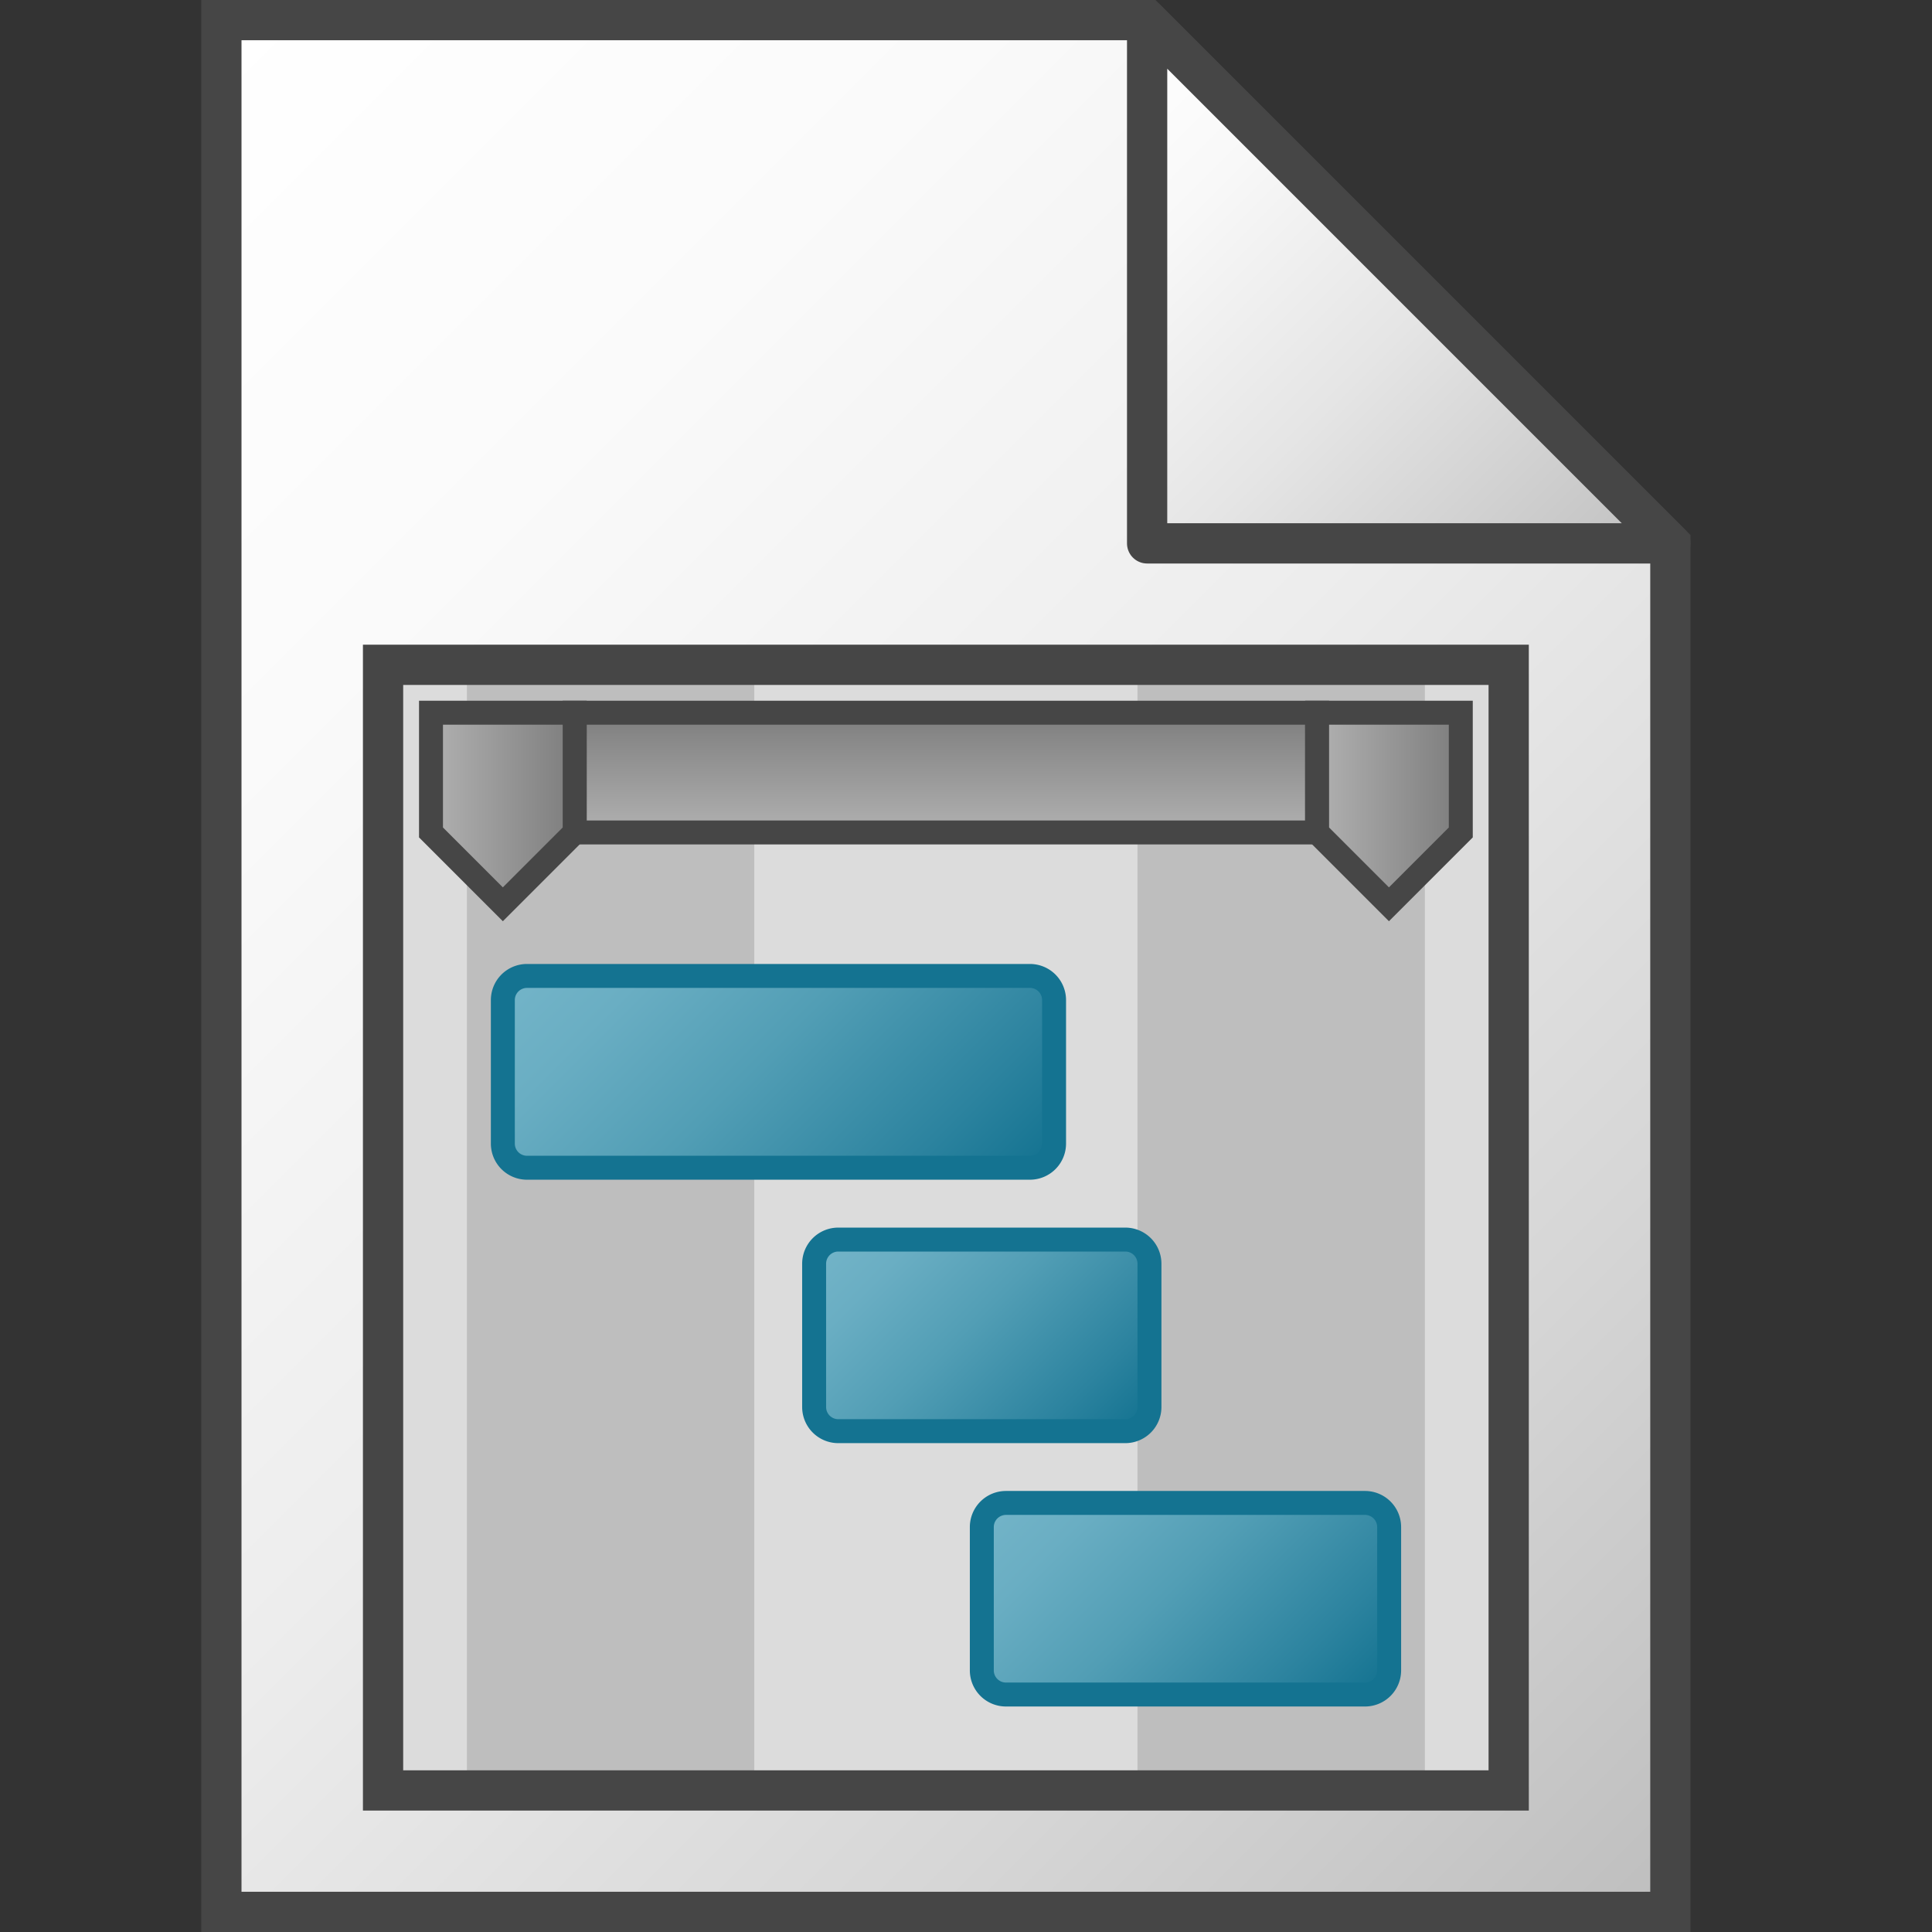 <svg id="Layer_1" data-name="Layer 1" xmlns="http://www.w3.org/2000/svg" xmlns:xlink="http://www.w3.org/1999/xlink" viewBox="0 0 48 48">
  <rect x="0" y="0" width="48" height="48" fill="#333333" stroke="none"/>
  <defs>
    <linearGradient id="linear-gradient" x1="-0.5" y1="2310.5" x2="41" y2="2352" gradientTransform="translate(0 -2304)" gradientUnits="userSpaceOnUse">
      <stop offset="0" stop-color="#fff"/>
      <stop offset="0.232" stop-color="#fafafa"/>
      <stop offset="0.496" stop-color="#ededed"/>
      <stop offset="0.775" stop-color="#d6d6d6"/>
      <stop offset="1" stop-color="#bebebe"/>
    </linearGradient>
    <linearGradient id="linear-gradient-2" x1="25.25" y1="2307.75" x2="38.25" y2="2320.75" gradientTransform="translate(0 -2304)" gradientUnits="userSpaceOnUse">
      <stop offset="0" stop-color="#fff"/>
      <stop offset="0.221" stop-color="#f8f8f8"/>
      <stop offset="0.541" stop-color="#e5e5e5"/>
      <stop offset="0.92" stop-color="#c6c6c6"/>
      <stop offset="1" stop-color="#bebebe"/>
    </linearGradient>
    <linearGradient id="linear-gradient-3" x1="200.807" y1="-212.566" x2="215.721" y2="-227.481" gradientTransform="matrix(0.595, 0, 0, -0.595, -104.583, -104.283)" gradientUnits="userSpaceOnUse">
      <stop offset="0" stop-color="#73b4c8"/>
      <stop offset="0.175" stop-color="#6aaec3"/>
      <stop offset="0.457" stop-color="#529eb5"/>
      <stop offset="0.809" stop-color="#2c839f"/>
      <stop offset="1" stop-color="#147391"/>
    </linearGradient>
    <linearGradient id="linear-gradient-4" x1="211.556" y1="-225.816" x2="221.971" y2="-236.231" xlink:href="#linear-gradient-3"/>
    <linearGradient id="linear-gradient-5" x1="219.307" y1="-236.067" x2="231.222" y2="-247.981" xlink:href="#linear-gradient-3"/>
    <linearGradient id="linear-gradient-6" x1="215.265" y1="-210.024" x2="215.265" y2="-205.024" gradientTransform="matrix(0.595, 0, 0, -0.595, -104.583, -104.283)" gradientUnits="userSpaceOnUse">
      <stop offset="0" stop-color="#b1b1b1"/>
      <stop offset="1" stop-color="#7d7d7d"/>
    </linearGradient>
    <linearGradient id="linear-gradient-7" x1="193.764" y1="-209.024" x2="199.765" y2="-209.024" xlink:href="#linear-gradient-6"/>
    <linearGradient id="linear-gradient-8" x1="230.764" y1="-209.024" x2="236.764" y2="-209.024" xlink:href="#linear-gradient-6"/>
  </defs>
  <g id="g917">
    <path id="polygon13" d="M28.5.5H5.5v47h36v-34Z" stroke="#464646" stroke-miterlimit="10" fill="url(#linear-gradient)"/>
    <path id="polygon26" d="M28.5.5v13h13Z" stroke="#464646" stroke-linejoin="round" fill="url(#linear-gradient-2)"/>
    <path id="rect2" d="M9.517,16.517H37.483V44.483H9.517Z" fill="#dcdcdc"/>
    <path id="rect4" d="M11.6,16.517h7.14V44.483H11.6Z" fill="#bebebe"/>
    <path id="rect6" d="M28.26,16.517H35.4V44.483H28.26Z" fill="#bebebe"/>
    <path id="path19" d="M25.583,29.012H13.088a.6.6,0,0,1-.595-.595v-3.57a.6.6,0,0,1,.595-.6h12.5a.6.6,0,0,1,.6.6v3.57A.6.6,0,0,1,25.583,29.012Z" stroke="#147391" stroke-miterlimit="10" stroke-width="0.595" fill="url(#linear-gradient-3)"/>
    <path id="path32" d="M27.963,35.557H20.822a.6.6,0,0,1-.595-.595v-3.57a.6.6,0,0,1,.595-.595h7.141a.6.6,0,0,1,.595.595v3.57A.6.6,0,0,1,27.963,35.557Z" stroke="#147391" stroke-miterlimit="10" stroke-width="0.595" fill="url(#linear-gradient-4)"/>
    <path id="path45" d="M33.913,42.1H24.988a.6.6,0,0,1-.595-.595v-3.57a.6.6,0,0,1,.595-.595h8.925a.6.6,0,0,1,.6.595v3.57A.6.6,0,0,1,33.913,42.1Z" stroke="#147391" stroke-miterlimit="10" stroke-width="0.595" fill="url(#linear-gradient-5)"/>
    <path id="rect52" d="M14.278,17.707H32.723v2.975H14.278Z" stroke="#464646" stroke-miterlimit="10" stroke-width="0.595" fill="url(#linear-gradient-6)"/>
    <path id="polygon59" d="M12.493,22.467l-1.785-1.785V17.707h3.57v2.975Z" stroke="#464646" stroke-miterlimit="5.95" stroke-width="0.595" fill="url(#linear-gradient-7)"/>
    <path id="polygon66" d="M34.508,22.467l-1.785-1.785V17.707h3.57v2.975Z" stroke="#464646" stroke-miterlimit="5.95" stroke-width="0.595" fill="url(#linear-gradient-8)"/>
    <path id="rect68" d="M9.517,16.517H37.483V44.483H9.517Z" fill="none" stroke="#464646" stroke-miterlimit="10"/>
  </g>
</svg>
